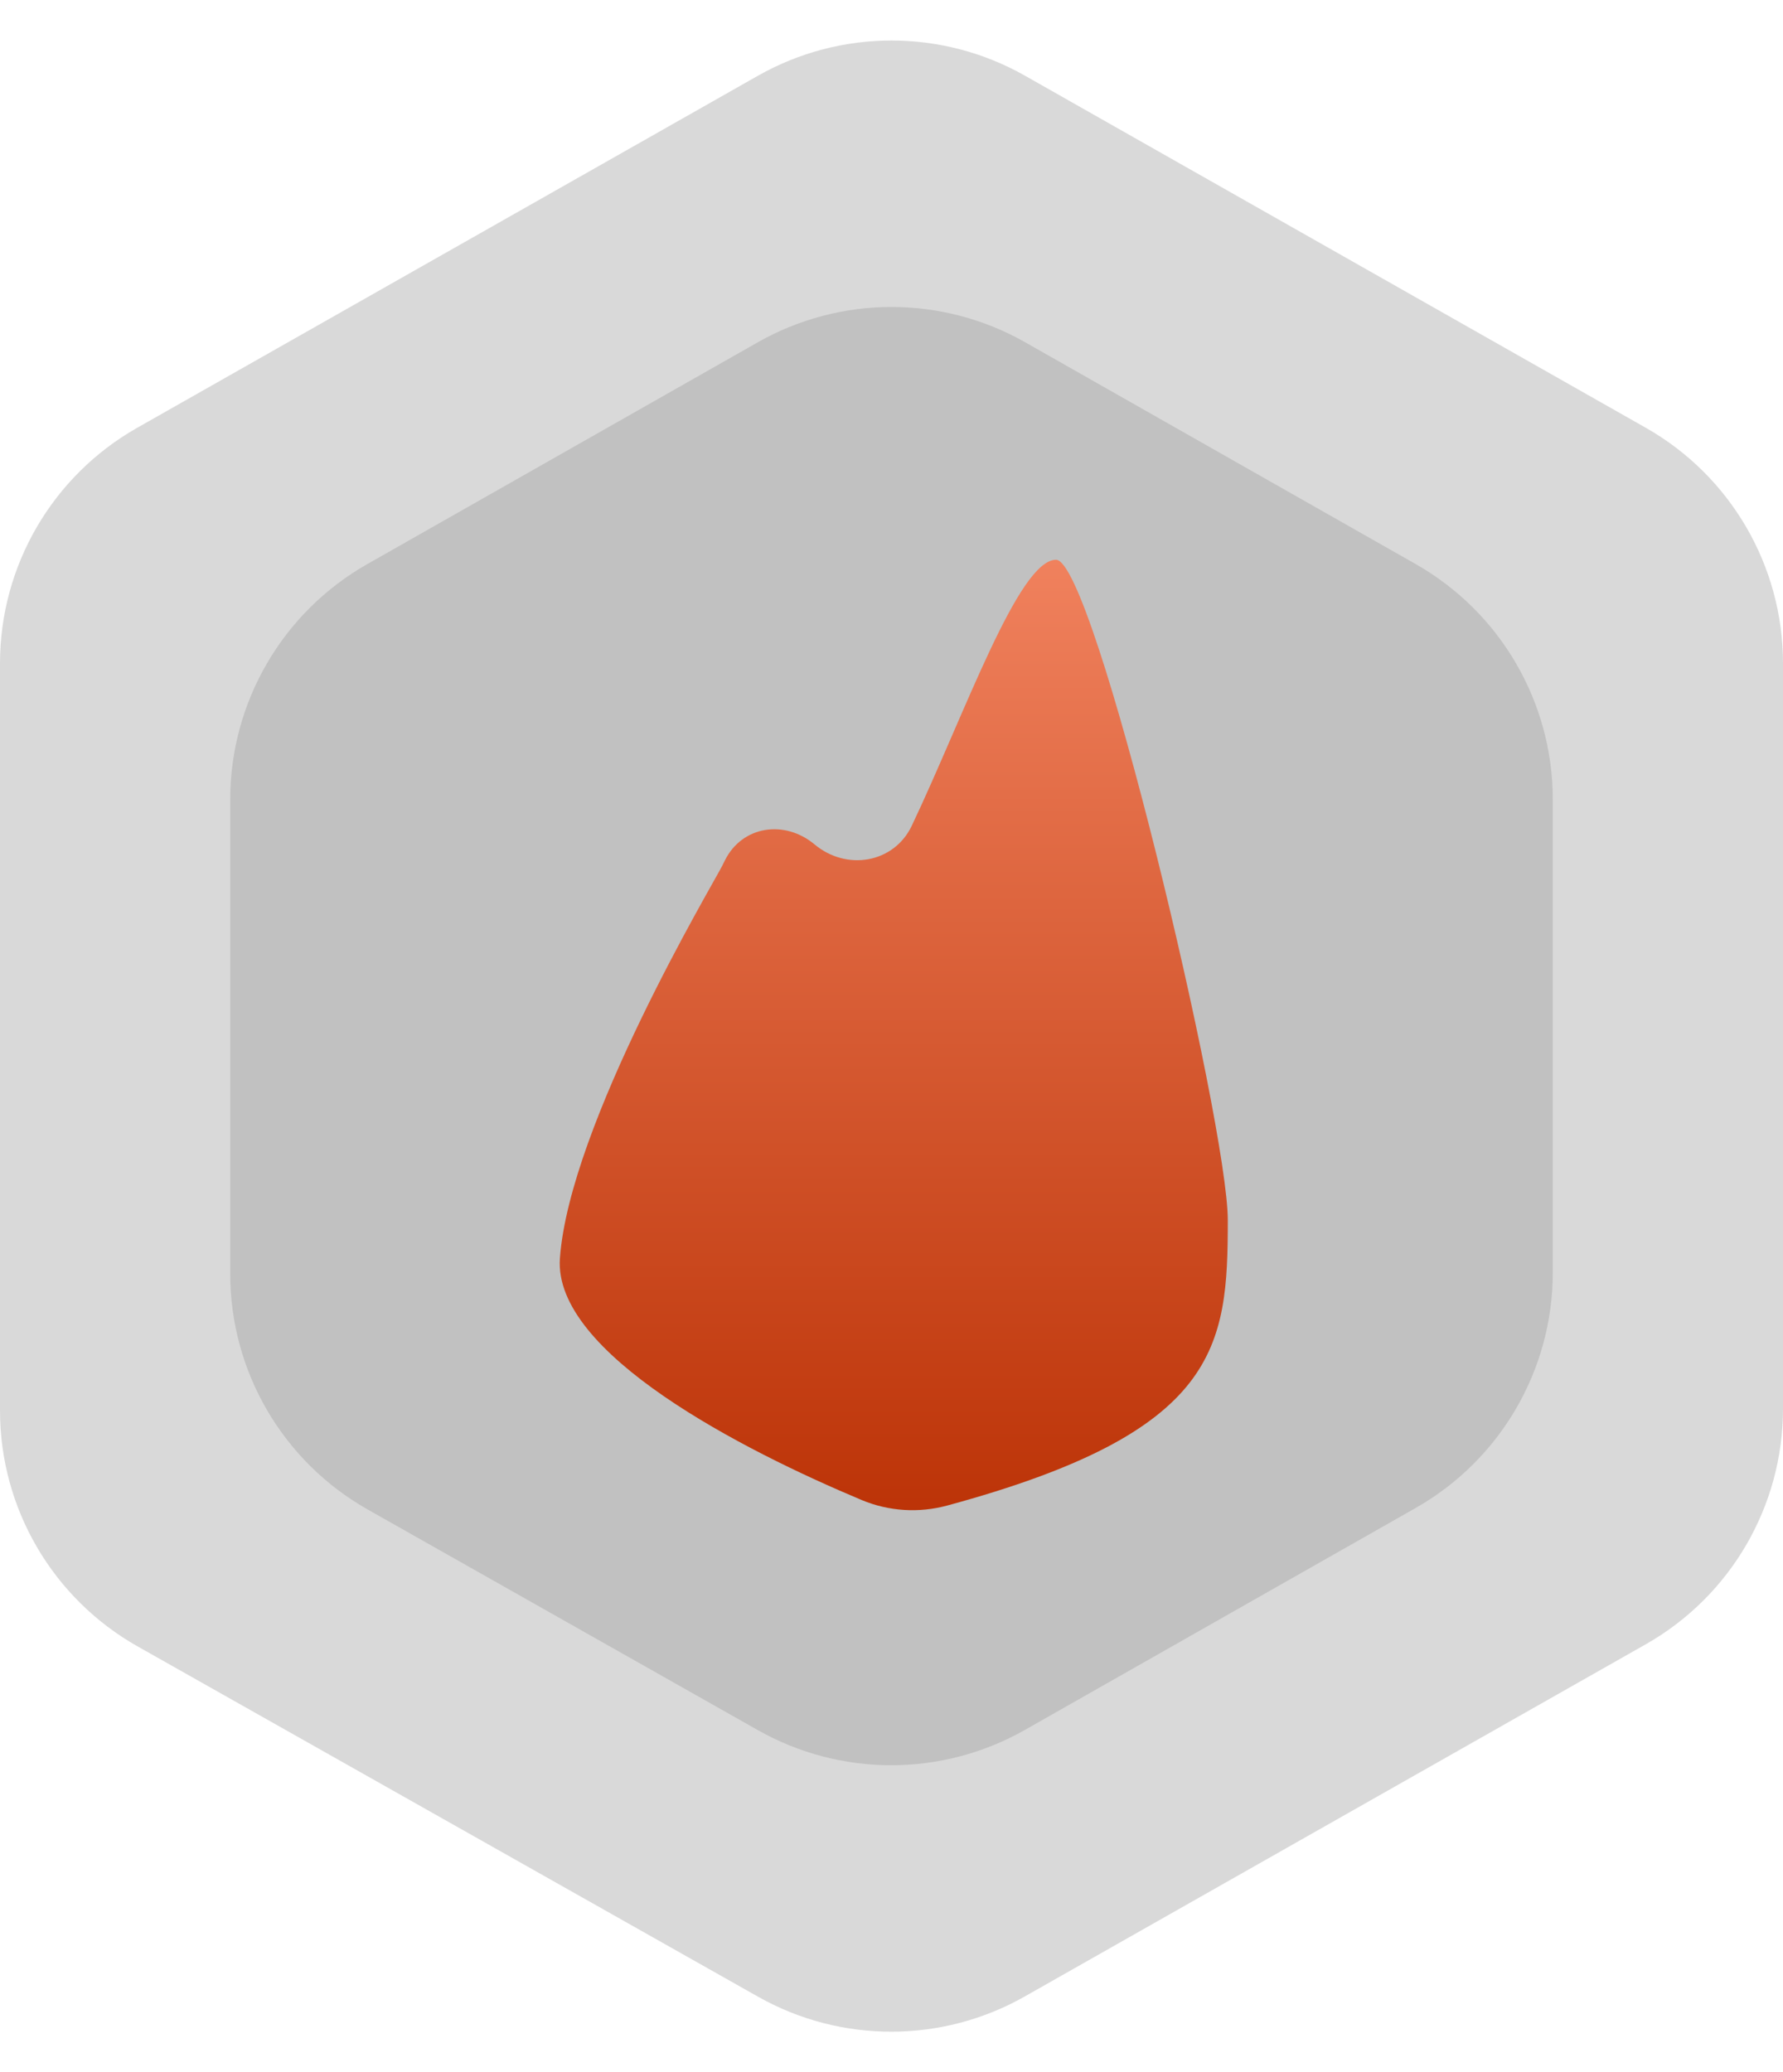 <svg width="395" height="459" viewBox="0 0 395 459" fill="none" xmlns="http://www.w3.org/2000/svg">
<path d="M227.097 16.784L364.597 94.759C383.388 105.415 395 125.349 395 146.951V312.049C395 333.651 383.388 353.585 364.597 364.241L227.031 442.253C208.709 452.644 186.279 452.665 167.937 442.31L30.503 364.721C11.656 354.08 0 334.115 0 312.472V146.951C0 125.349 11.612 105.415 30.403 94.759L167.903 16.784C186.261 6.374 208.739 6.374 227.097 16.784Z" fill="#D9D9D9"/>
<path d="M227.132 75.83L313.632 124.959C332.403 135.62 344 155.544 344 177.131V281.869C344 303.456 332.403 323.38 313.632 334.041L227.066 383.208C208.725 393.624 186.262 393.646 167.902 383.264L81.468 334.392C62.641 323.747 51 303.792 51 282.163V177.131C51 155.544 62.597 135.62 81.368 124.959L167.868 75.83C186.244 65.393 208.756 65.393 227.132 75.83Z" fill="#C1C1C1"/>
<path d="M124.039 278.76C122.541 299.793 164.611 321.27 190.888 332.285C196.882 334.798 203.573 335.21 209.846 333.508C270.089 317.158 272 298.515 272 270.28C272 248.974 242.41 124 233.955 124C225.633 124 213.711 158.232 201.998 182.906C198.043 191.238 187.54 192.975 180.463 187.06C173.861 181.542 164.458 182.878 160.605 190.572C160.393 190.996 160.191 191.402 159.999 191.785L159.972 191.84C158.08 195.632 126.153 249.08 124.039 278.76Z" fill="url(#paint0_linear_2010_6)"/>
<defs>
<linearGradient id="paint0_linear_2010_6" x1="198" y1="124" x2="198" y2="336" gradientUnits="userSpaceOnUse">
<stop stop-color="#F0815D"/>
<stop offset="1" stop-color="#BC3307"/>
</linearGradient>
</defs>
</svg>
